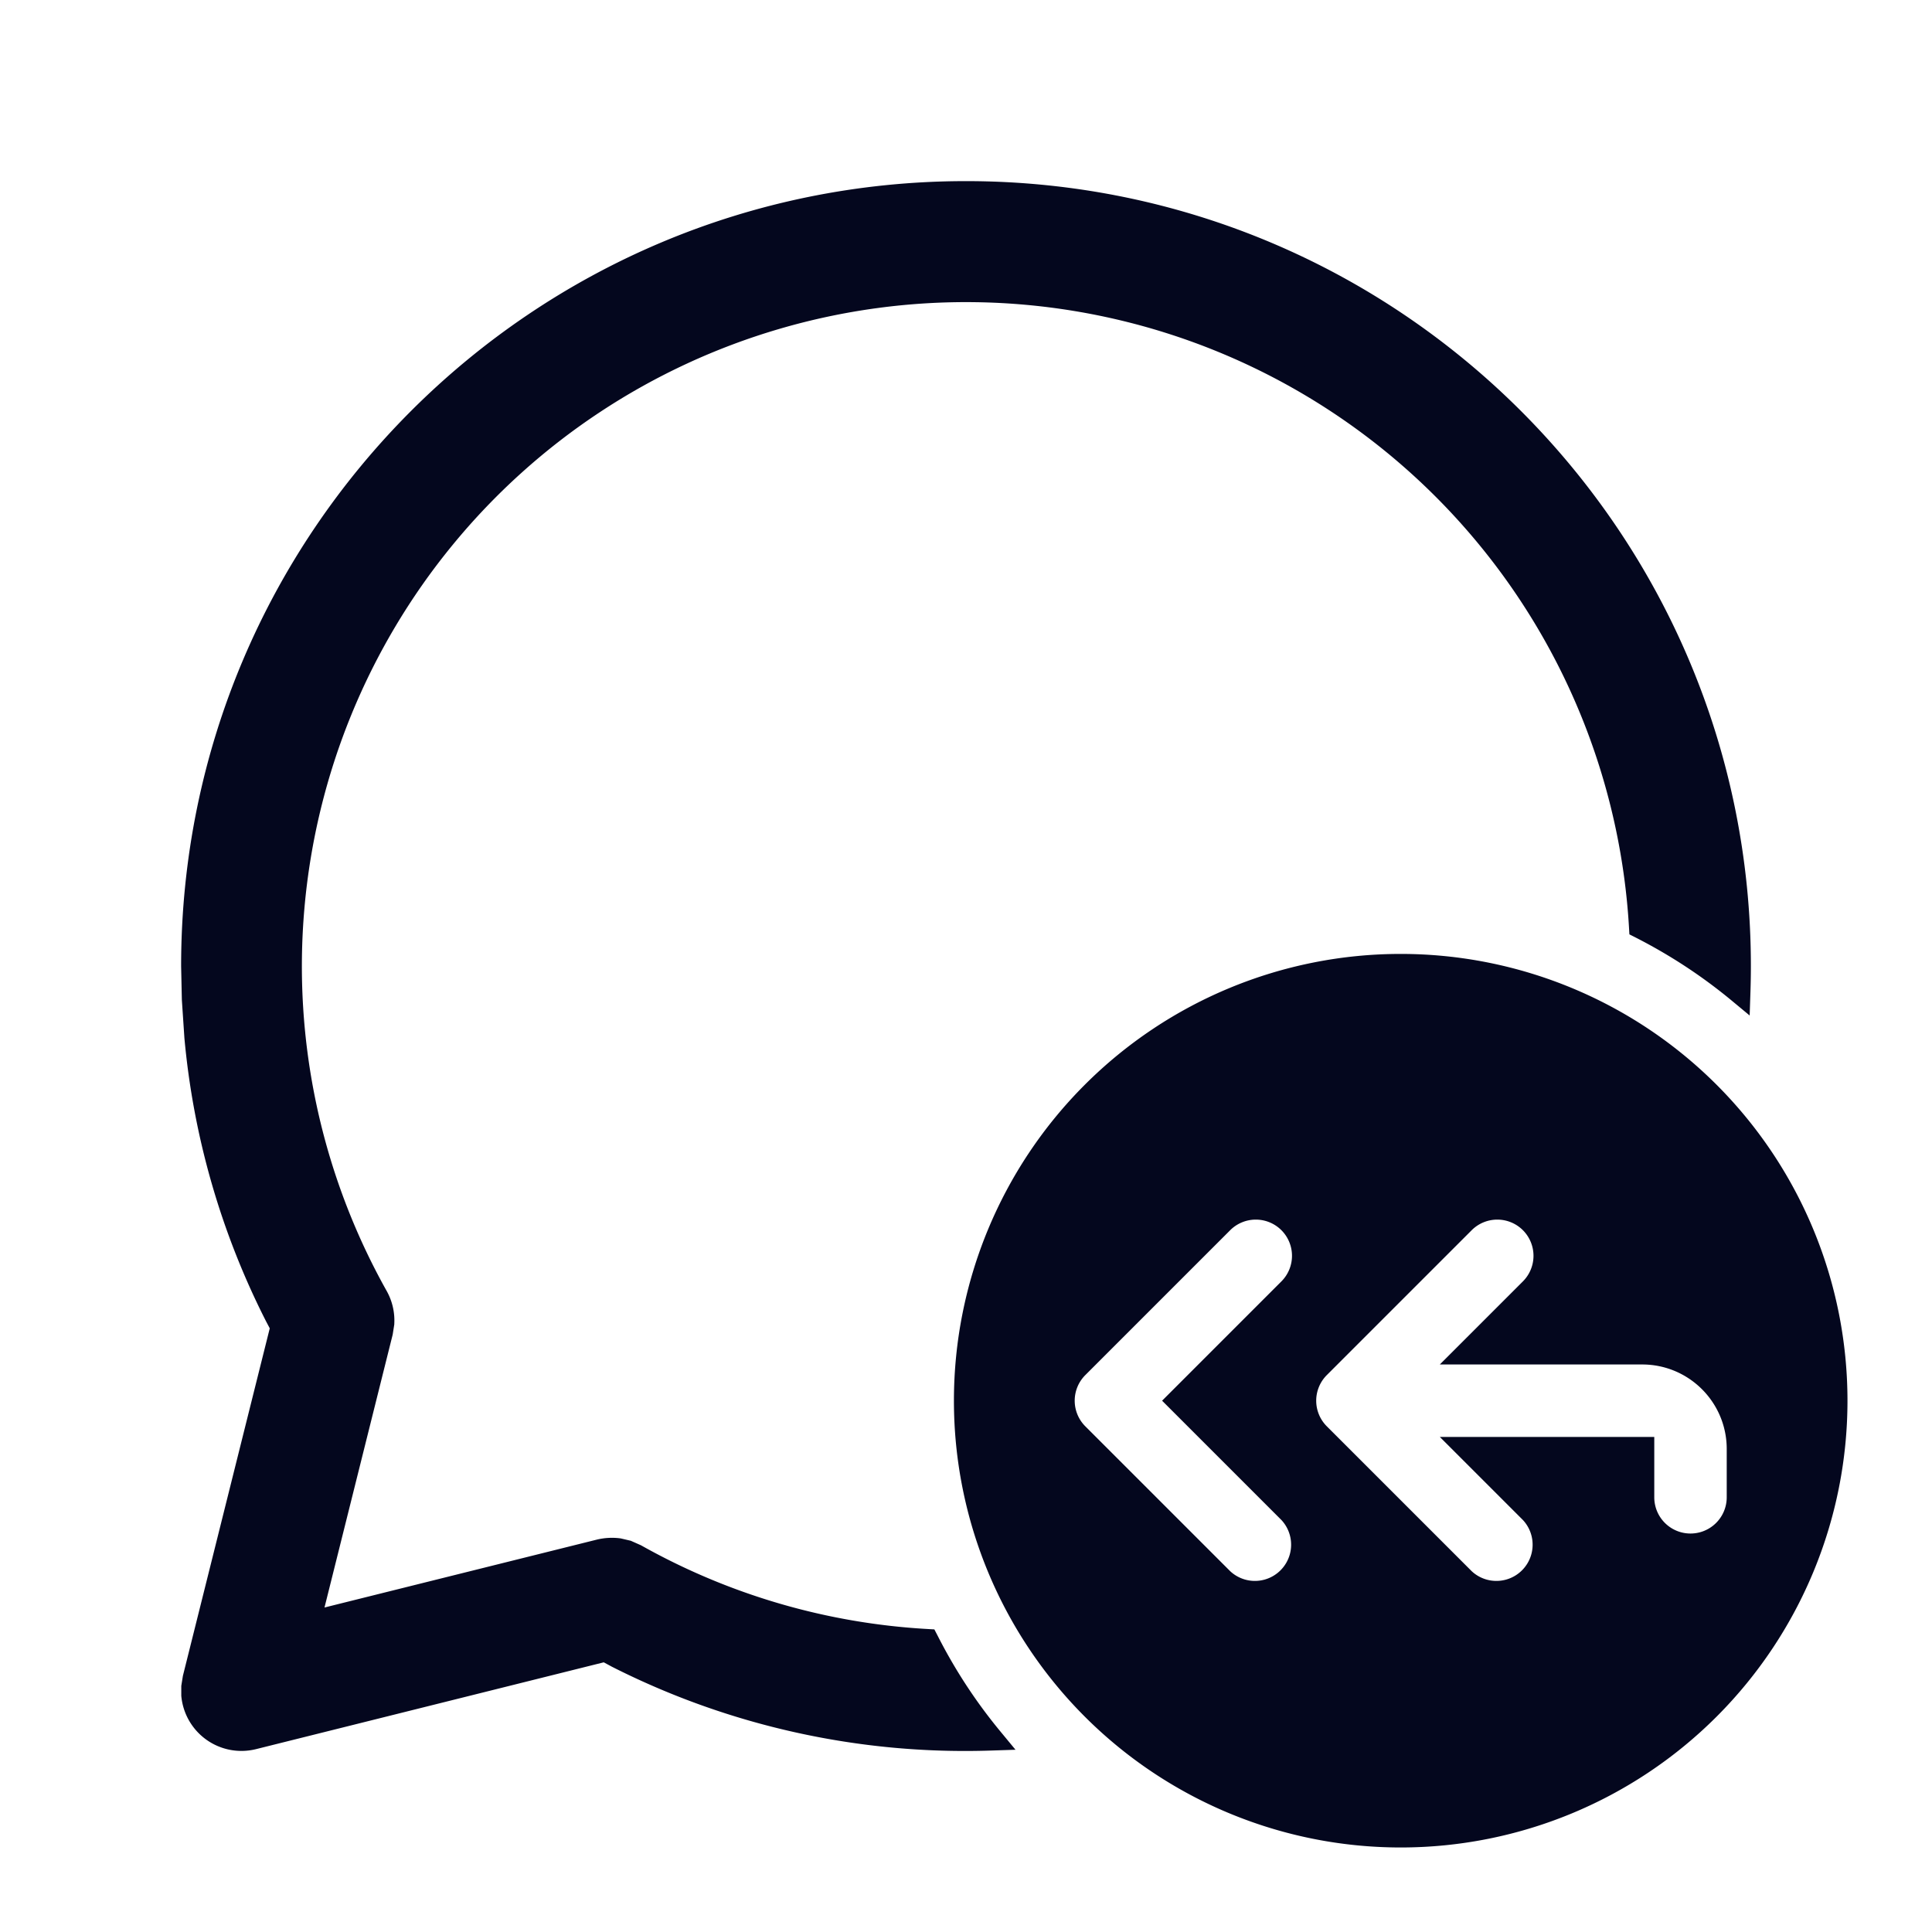 <svg xmlns="http://www.w3.org/2000/svg" width="24" height="24" fill="none"><path fill="#04071E" d="M12 2.4a9.6 9.6 0 0 1 9.595 9.905 6.6 6.6 0 0 0-1.209-.792A8.4 8.4 0 1 0 4.672 16.11a.6.6 0 0 1 .076.327l-.017.112-.907 3.625 3.63-.904a.6.6 0 0 1 .224-.012l.11.025.104.046a8.34 8.34 0 0 0 3.62 1.057c.22.433.487.838.793 1.21a9.562 9.562 0 0 1-4.64-1.028l-.146-.078-4.374 1.092a.6.6 0 0 1-.743-.53v-.097l.016-.1 1.092-4.373-.076-.144a9.5 9.5 0 0 1-.995-3.464l-.03-.458L2.4 12A9.6 9.6 0 0 1 12 2.4m10.8 15a5.4 5.4 0 1 1-10.8 0 5.4 5.4 0 0 1 10.8 0m-6.776-1.376a.6.6 0 1 0-.848-.848l-1.8 1.8a.6.6 0 0 0 0 .848l1.8 1.8a.6.6 0 0 0 .848-.848L14.648 17.4zm2.224.776.776-.776a.6.6 0 1 0-.848-.848l-1.8 1.8a.6.6 0 0 0 0 .848l1.8 1.8a.6.6 0 0 0 .848-.848L18.248 18H20.4v.6a.6.6 0 0 0 1.2 0V18a1.2 1.2 0 0 0-1.2-1.2z"/><path fill="#04071E" fill-rule="evenodd" d="m2.55 11.998.009.411.03.453a9.4 9.4 0 0 0 .978 3.407l.102.194-1.104 4.422-.014.082v.079a.45.45 0 0 0 .558.39l4.43-1.105.194.103A9.4 9.4 0 0 0 12 21.45a7 7 0 0 1-.582-.92 8.5 8.5 0 0 1-3.593-1.067l-.084-.037-.089-.02a.5.5 0 0 0-.162.01l-3.872.964.966-3.86.015-.098a.45.45 0 0 0-.058-.239 8.55 8.55 0 1 1 15.989-4.765q.485.255.92.582a9.45 9.45 0 0 0-18.9-.002m-.3.002c0-5.385 4.365-9.75 9.75-9.75s9.75 4.365 9.75 9.75q0 .156-.005.31l-.01.305-.235-.195q-.546-.45-1.182-.774l-.077-.039-.005-.086a8.25 8.25 0 1 0-15.433 4.515.75.75 0 0 1 .095.409v.007l-.02.127-.847 3.39 3.386-.844a.8.8 0 0 1 .281-.016l.014.002.124.029.124.055.006.003a8.2 8.2 0 0 0 3.555 1.038l.086.005.04.077q.323.636.773 1.182l.195.236-.306.01a9.712 9.712 0 0 1-4.713-1.044l-.003-.002-.093-.05-4.318 1.078a.75.75 0 0 1-.93-.663v-.122l.02-.125 1.079-4.317-.05-.095a9.7 9.7 0 0 1-1.011-3.519v-.003l-.031-.465-.009-.416zm15.15.15a5.25 5.25 0 1 0 0 10.5 5.25 5.25 0 0 0 0-10.5m-5.55 5.25a5.55 5.55 0 1 1 11.1 0 5.55 5.55 0 0 1-11.1 0m3.22-2.33a.75.75 0 1 1 1.06 1.06l-1.27 1.27 1.27 1.27a.75.75 0 0 1-1.06 1.06l-1.8-1.8a.75.75 0 0 1 0-1.06zm.848.212a.45.45 0 0 0-.636 0l-1.8 1.8a.45.45 0 0 0 0 .636l1.8 1.8a.45.45 0 0 0 .636-.636L14.436 17.4l1.482-1.482a.45.45 0 0 0 0-.636m2.152-.212a.75.75 0 1 1 1.06 1.06l-.52.52h1.79c.746 0 1.35.604 1.35 1.35v.6a.75.75 0 0 1-1.5 0v-.45h-1.64l.52.52a.75.75 0 0 1-1.06 1.06l-1.8-1.8a.75.75 0 0 1 0-1.06zm.848.212a.45.45 0 0 0-.636 0l-1.8 1.8a.45.45 0 0 0 0 .636l1.8 1.8a.45.45 0 0 0 .636-.636l-1.032-1.032h2.664v.75a.45.45 0 0 0 .9 0V18c0-.58-.47-1.05-1.05-1.05h-2.514l1.032-1.032a.45.45 0 0 0 0-.636" clip-rule="evenodd"/></svg>